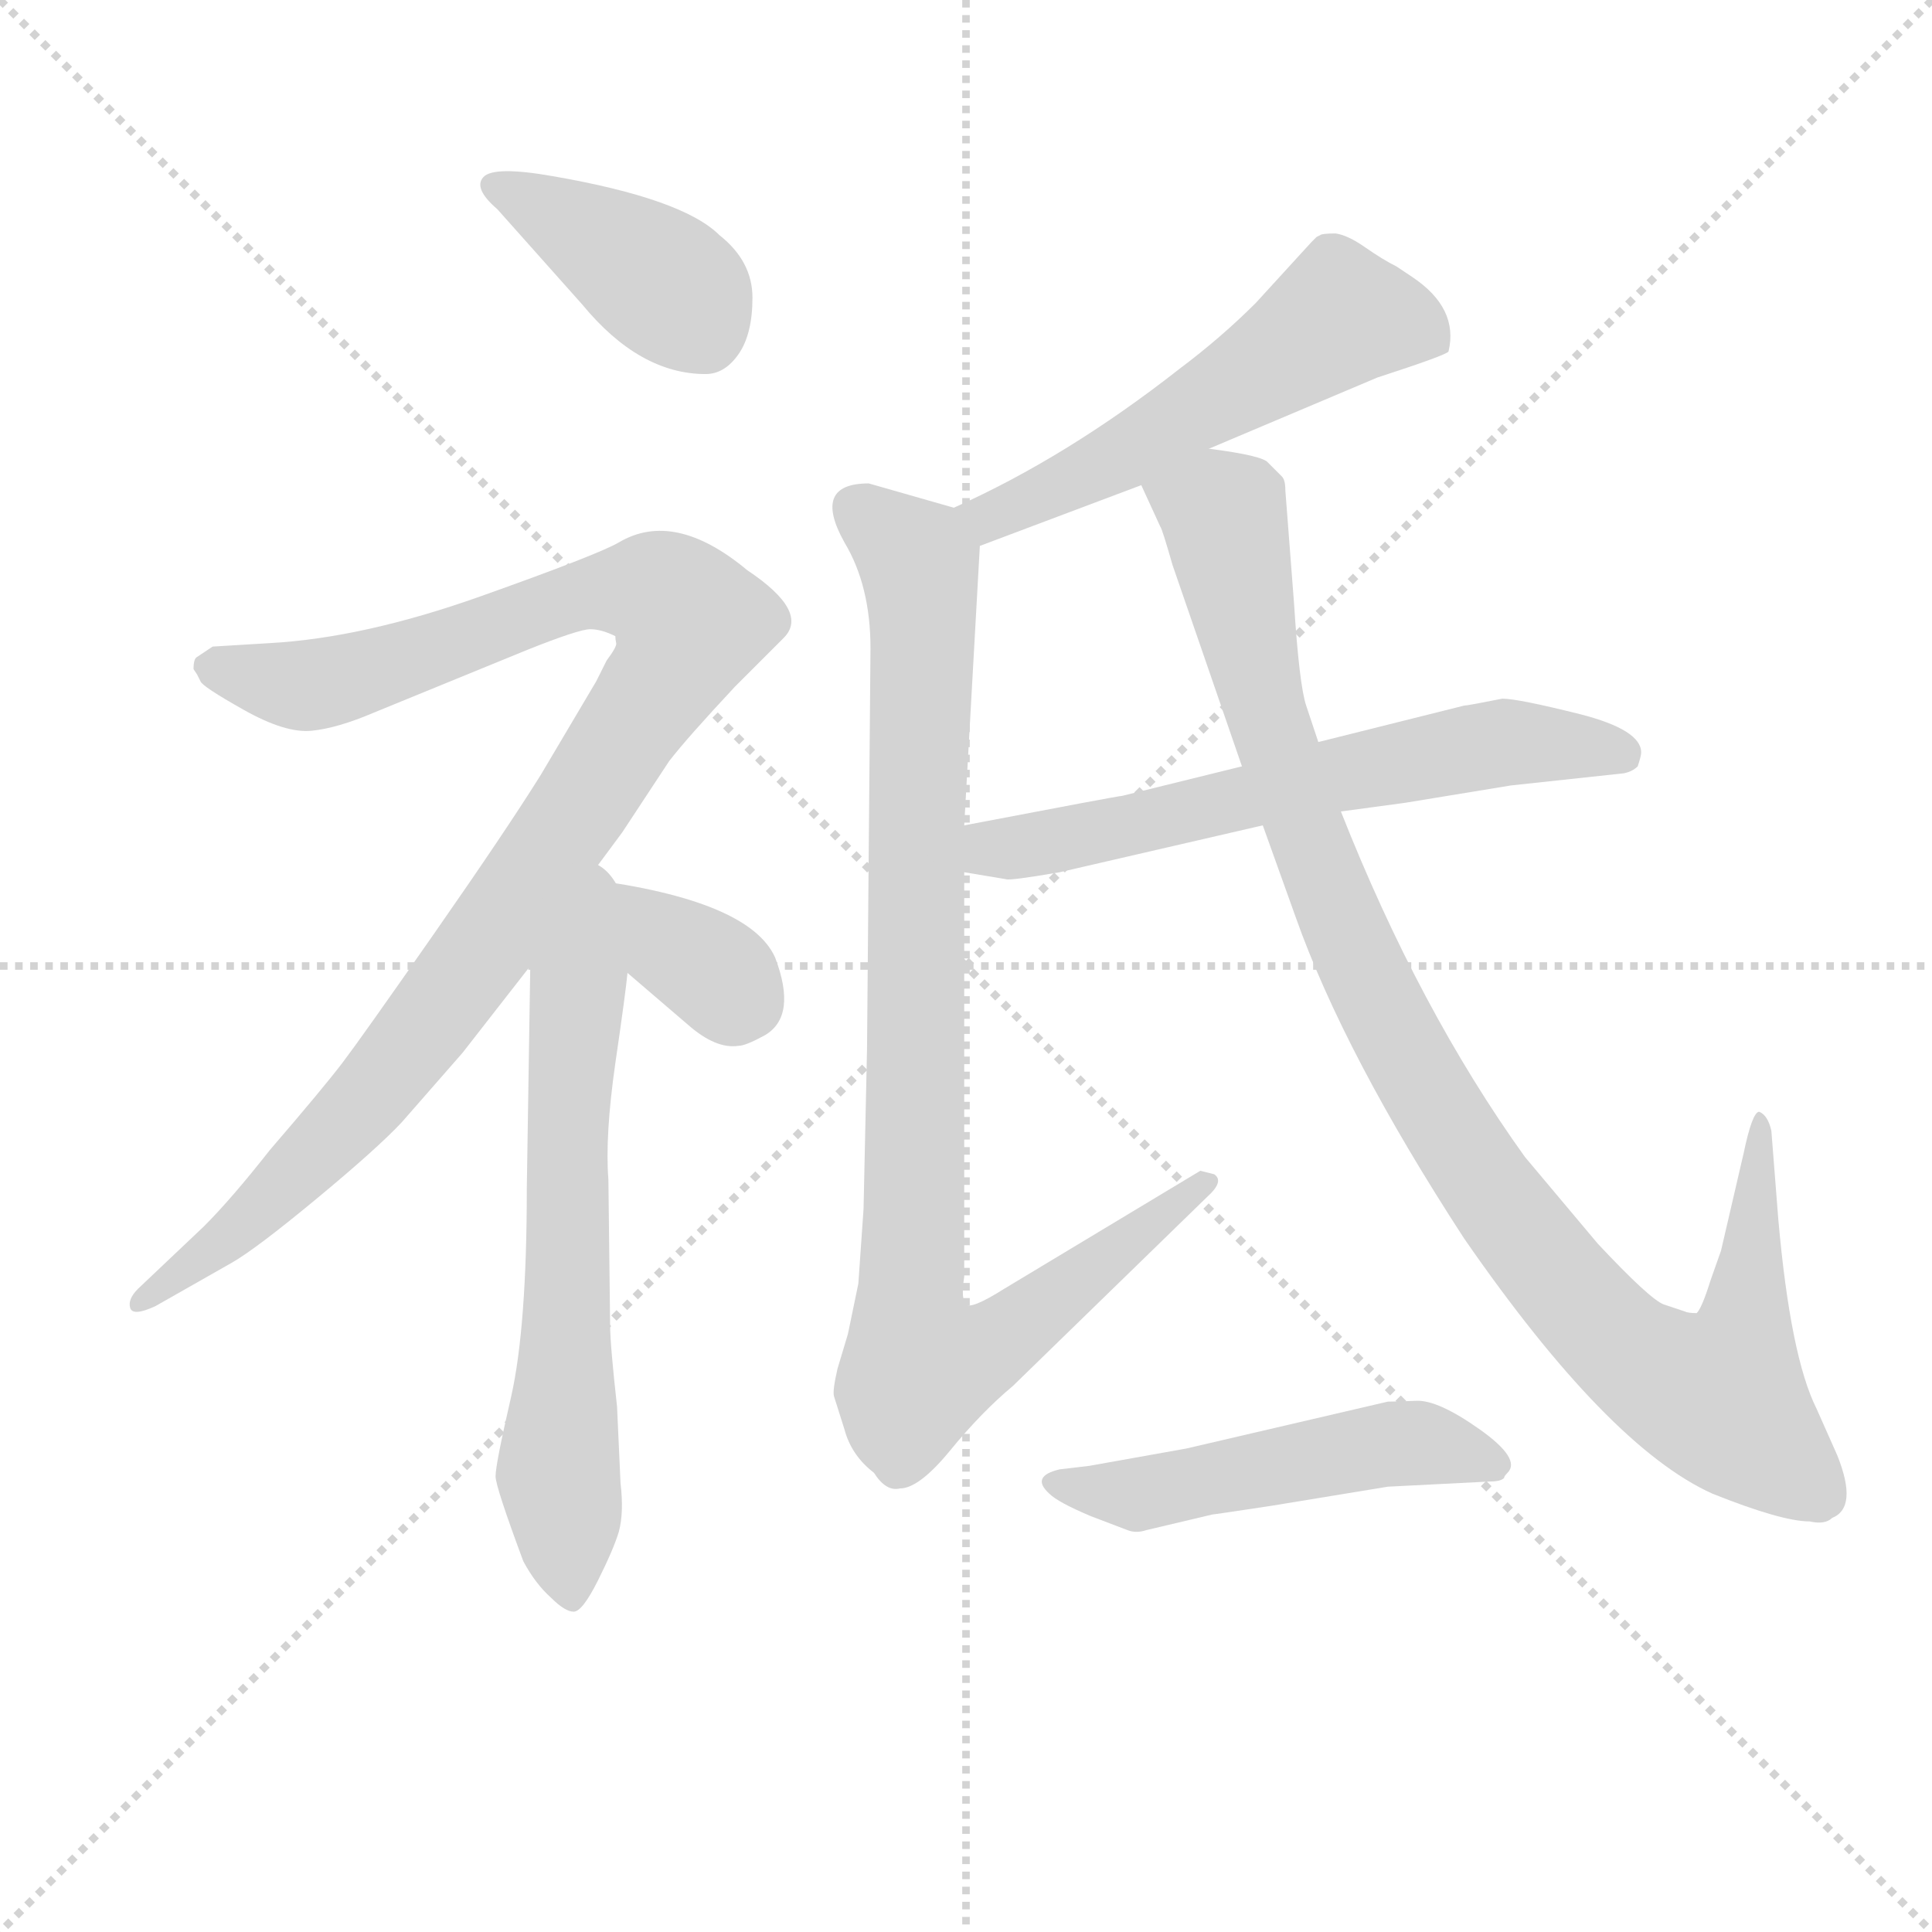 <svg version="1.1" viewBox="0 0 1024 1024" xmlns="http://www.w3.org/2000/svg">
  <g stroke="lightgray" stroke-dasharray="1,1" stroke-width="1" transform="scale(4, 4)">
    <line x1="0" y1="0" x2="256" y2="256"></line>
    <line x1="256" y1="0" x2="0" y2="256"></line>
    <line x1="128" y1="0" x2="128" y2="256"></line>
    <line x1="0" y1="128" x2="256" y2="128"></line>
  </g>
<g transform="scale(0.92, -0.92) translate(60, -900)">
   <style type="text/css">
    @keyframes keyframes0 {
      from {
       stroke: blue;
       stroke-dashoffset: 406;
       stroke-width: 128;
       }
       57% {
       animation-timing-function: step-end;
       stroke: blue;
       stroke-dashoffset: 0;
       stroke-width: 128;
       }
       to {
       stroke: black;
       stroke-width: 1024;
       }
       }
       #make-me-a-hanzi-animation-0 {
         animation: keyframes0 0.58s both;
         animation-delay: 0s;
         animation-timing-function: linear;
       }
    @keyframes keyframes1 {
      from {
       stroke: blue;
       stroke-dashoffset: 1060;
       stroke-width: 128;
       }
       78% {
       animation-timing-function: step-end;
       stroke: blue;
       stroke-dashoffset: 0;
       stroke-width: 128;
       }
       to {
       stroke: black;
       stroke-width: 1024;
       }
       }
       #make-me-a-hanzi-animation-1 {
         animation: keyframes1 1.113s both;
         animation-delay: 0.58s;
         animation-timing-function: linear;
       }
    @keyframes keyframes2 {
      from {
       stroke: blue;
       stroke-dashoffset: 661;
       stroke-width: 128;
       }
       68% {
       animation-timing-function: step-end;
       stroke: blue;
       stroke-dashoffset: 0;
       stroke-width: 128;
       }
       to {
       stroke: black;
       stroke-width: 1024;
       }
       }
       #make-me-a-hanzi-animation-2 {
         animation: keyframes2 0.788s both;
         animation-delay: 1.693s;
         animation-timing-function: linear;
       }
    @keyframes keyframes3 {
      from {
       stroke: blue;
       stroke-dashoffset: 360;
       stroke-width: 128;
       }
       54% {
       animation-timing-function: step-end;
       stroke: blue;
       stroke-dashoffset: 0;
       stroke-width: 128;
       }
       to {
       stroke: black;
       stroke-width: 1024;
       }
       }
       #make-me-a-hanzi-animation-3 {
         animation: keyframes3 0.543s both;
         animation-delay: 2.481s;
         animation-timing-function: linear;
       }
    @keyframes keyframes4 {
      from {
       stroke: blue;
       stroke-dashoffset: 559;
       stroke-width: 128;
       }
       65% {
       animation-timing-function: step-end;
       stroke: blue;
       stroke-dashoffset: 0;
       stroke-width: 128;
       }
       to {
       stroke: black;
       stroke-width: 1024;
       }
       }
       #make-me-a-hanzi-animation-4 {
         animation: keyframes4 0.705s both;
         animation-delay: 3.024s;
         animation-timing-function: linear;
       }
    @keyframes keyframes5 {
      from {
       stroke: blue;
       stroke-dashoffset: 962;
       stroke-width: 128;
       }
       76% {
       animation-timing-function: step-end;
       stroke: blue;
       stroke-dashoffset: 0;
       stroke-width: 128;
       }
       to {
       stroke: black;
       stroke-width: 1024;
       }
       }
       #make-me-a-hanzi-animation-5 {
         animation: keyframes5 1.033s both;
         animation-delay: 3.729s;
         animation-timing-function: linear;
       }
    @keyframes keyframes6 {
      from {
       stroke: blue;
       stroke-dashoffset: 639;
       stroke-width: 128;
       }
       68% {
       animation-timing-function: step-end;
       stroke: blue;
       stroke-dashoffset: 0;
       stroke-width: 128;
       }
       to {
       stroke: black;
       stroke-width: 1024;
       }
       }
       #make-me-a-hanzi-animation-6 {
         animation: keyframes6 0.77s both;
         animation-delay: 4.762s;
         animation-timing-function: linear;
       }
    @keyframes keyframes7 {
      from {
       stroke: blue;
       stroke-dashoffset: 1061;
       stroke-width: 128;
       }
       78% {
       animation-timing-function: step-end;
       stroke: blue;
       stroke-dashoffset: 0;
       stroke-width: 128;
       }
       to {
       stroke: black;
       stroke-width: 1024;
       }
       }
       #make-me-a-hanzi-animation-7 {
         animation: keyframes7 1.113s both;
         animation-delay: 5.532s;
         animation-timing-function: linear;
       }
    @keyframes keyframes8 {
      from {
       stroke: blue;
       stroke-dashoffset: 509;
       stroke-width: 128;
       }
       62% {
       animation-timing-function: step-end;
       stroke: blue;
       stroke-dashoffset: 0;
       stroke-width: 128;
       }
       to {
       stroke: black;
       stroke-width: 1024;
       }
       }
       #make-me-a-hanzi-animation-8 {
         animation: keyframes8 0.664s both;
         animation-delay: 6.645s;
         animation-timing-function: linear;
       }
</style>
<path d="M 275.5 724.5 Q 308.5 684.5 346.5 684.5 Q 357.5 684.5 365.5 696.0 Q 373.5 707.5 373.5 728.5 Q 373.5 749.5 354.5 764.5 Q 333.5 785.5 258.5 798.5 Q 224.5 804.5 218.5 798.0 Q 212.5 791.5 226.5 779.5 L 275.5 724.5 Z" fill="lightgray"></path> 
<path d="M 294.5 533.5 Q 294.5 531.5 295.0 529.5 Q 295.5 527.5 289.5 519.5 L 283.5 507.5 L 251.5 453.5 Q 231.5 421.5 190.0 362.0 Q 148.5 302.5 137.5 288.0 Q 126.5 273.5 95.5 237.5 Q 73.5 209.5 57.5 193.5 L 19.5 157.5 Q 13.5 151.5 15.0 146.5 Q 16.5 141.5 29.5 147.5 L 73.5 172.5 Q 87.5 180.5 122.5 209.5 Q 157.5 238.5 171.5 253.5 L 206.5 293.5 L 245.5 343.5 L 278.5 393.5 L 298.5 420.5 L 325.5 461.5 Q 335.5 474.5 363.5 504.5 L 391.5 532.5 Q 406.5 547.5 370.5 571.5 Q 328.5 606.5 296.5 587.5 Q 284.5 580.5 217.0 556.5 Q 149.5 532.5 95.5 529.5 L 62.5 527.5 L 53.5 521.5 Q 51.5 520.5 51.5 514.5 L 53.5 511.5 L 55.5 507.5 Q 56.5 504.5 80.5 491.0 Q 104.5 477.5 119.5 479.0 Q 134.5 480.5 155.5 489.5 L 243.5 525.5 Q 273.5 537.5 280.0 537.5 Q 286.5 537.5 294.5 533.5 Z" fill="lightgray"></path> 
<path d="M 245.5 343.5 L 243.5 215.5 Q 243.5 135.5 234.5 95.5 Q 225.5 56.5 225.5 49.5 Q 225.5 43.5 241.5 0.5 Q 248.5 -12.5 257.5 -20.5 Q 265.5 -28.5 270.5 -28.5 Q 275.5 -28.5 284.5 -10.5 Q 293.5 7.5 296.5 17.5 Q 299.5 28.5 297.5 45.5 L 295.5 89.5 Q 291.5 125.5 291.5 136.5 L 290.5 220.5 Q 288.5 245.5 294.5 287.5 Q 300.5 328.5 301.5 339.5 C 311.5 421.5 246.5 427.5 245.5 343.5 Z" fill="lightgray"></path> 
<path d="M 301.5 339.5 L 336.5 309.5 Q 352.5 295.5 365.5 297.5 Q 369.5 297.5 380.5 303.5 Q 399.5 314.5 386.5 348.5 Q 371.5 381.5 278.5 393.5 C 248.5 397.5 278.5 359.5 301.5 339.5 Z" fill="lightgray"></path> 
<path d="M 636.5 641.5 L 733.5 682.5 Q 773.5 695.5 774.5 697.5 Q 780.5 722.5 753.5 740.5 L 744.5 746.5 Q 736.5 750.5 726.5 757.5 Q 716.5 764.5 709.5 765.5 Q 701.5 765.5 700.5 764.5 L 698.5 763.5 L 695.5 760.5 L 663.5 725.5 Q 643.5 705.5 619.5 687.5 Q 554.5 636.5 489.5 607.5 C 462.5 594.5 476.5 574.5 504.5 585.5 L 597.5 620.5 L 636.5 641.5 Z" fill="lightgray"></path> 
<path d="M 439.5 295.5 L 437.5 203.5 Q 435.5 175.5 434.5 160.5 L 428.5 131.5 L 422.5 111.5 Q 419.5 98.5 420.5 95.5 Q 421.5 92.5 426.5 76.5 Q 430.5 61.5 443.5 51.5 Q 450.5 40.5 458.5 42.5 Q 469.5 42.5 487.5 64.5 Q 505.5 86.5 523.5 101.5 L 635.5 210.5 Q 645.5 219.5 639.5 223.5 L 631.5 225.5 L 518.5 157.5 Q 499.5 145.5 496.5 148.5 Q 493.5 151.5 495.5 164.5 L 495.5 397.5 L 495.5 424.5 L 504.5 585.5 C 505.5 602.5 505.5 602.5 489.5 607.5 L 440.5 621.5 Q 407.5 621.5 426.5 587.5 Q 441.5 562.5 441.5 526.5 L 439.5 295.5 Z" fill="lightgray"></path> 
<path d="M 495.5 397.5 L 519.5 393.5 Q 521.5 392.5 550.5 397.5 L 667.5 424.5 L 712.5 432.5 L 749.5 437.5 L 810.5 447.5 L 875.5 454.5 Q 880.5 455.5 883.5 458.5 Q 885.5 464.5 885.5 466.5 Q 885.5 479.5 850.5 488.5 Q 814.5 497.5 805.5 497.5 Q 785.5 493.5 783.5 493.5 L 699.5 472.5 L 655.5 458.5 L 586.5 441.5 Q 584.5 441.5 495.5 424.5 C 466.5 418.5 465.5 402.5 495.5 397.5 Z" fill="lightgray"></path> 
<path d="M 667.5 424.5 L 686.5 371.5 Q 714.5 292.5 783.5 186.5 Q 866.5 66.5 926.5 39.5 Q 966.5 23.5 982.5 23.5 Q 991.5 21.5 995.5 25.5 Q 1010.5 31.5 998.5 61.5 L 986.5 88.5 Q 971.5 118.5 964.5 197.5 L 960.5 248.5 Q 958.5 257.5 953.5 259.5 Q 949.5 259.5 944.5 235.5 L 931.5 179.5 L 925.5 162.5 Q 920.5 146.5 917.5 143.5 Q 912.5 143.5 910.5 144.5 L 898.5 148.5 Q 890.5 151.5 860.5 183.5 L 818.5 233.5 Q 757.5 318.5 712.5 432.5 L 699.5 472.5 L 692.5 493.5 Q 688.5 505.5 685.5 552.5 L 680.5 617.5 Q 680.5 623.5 678.5 625.5 L 670.5 633.5 Q 667.5 637.5 636.5 641.5 C 606.5 646.5 584.5 647.5 597.5 620.5 L 608.5 596.5 Q 609.5 595.5 615.5 574.5 L 655.5 458.5 L 667.5 424.5 Z" fill="lightgray"></path> 
<path d="M 567.5 55.5 L 550.5 53.5 Q 533.5 49.5 544.5 39.5 Q 549.5 34.5 568.5 26.5 L 589.5 18.5 Q 594.5 16.5 600.5 18.5 L 638.5 27.5 Q 639.5 27.5 672.5 32.5 L 739.5 43.5 L 798.5 46.5 Q 804.5 46.5 806.5 48.5 Q 806.5 49.5 808.5 51.5 Q 816.5 59.5 792.5 76.5 Q 768.5 93.5 756.0 93.0 Q 743.5 92.5 739.5 92.5 L 623.5 65.5 L 567.5 55.5 Z" fill="lightgray"></path> 
      <clipPath id="make-me-a-hanzi-clip-0">
      <path d="M 275.5 724.5 Q 308.5 684.5 346.5 684.5 Q 357.5 684.5 365.5 696.0 Q 373.5 707.5 373.5 728.5 Q 373.5 749.5 354.5 764.5 Q 333.5 785.5 258.5 798.5 Q 224.5 804.5 218.5 798.0 Q 212.5 791.5 226.5 779.5 L 275.5 724.5 Z" fill="lightgray"></path>
      </clipPath>
      <path clip-path="url(#make-me-a-hanzi-clip-0)" d="M 224.5 793.5 L 321.5 737.5 L 345.5 707.5 " fill="none" id="make-me-a-hanzi-animation-0" stroke-dasharray="278 556" stroke-linecap="round"></path>

      <clipPath id="make-me-a-hanzi-clip-1">
      <path d="M 294.5 533.5 Q 294.5 531.5 295.0 529.5 Q 295.5 527.5 289.5 519.5 L 283.5 507.5 L 251.5 453.5 Q 231.5 421.5 190.0 362.0 Q 148.5 302.5 137.5 288.0 Q 126.5 273.5 95.5 237.5 Q 73.5 209.5 57.5 193.5 L 19.5 157.5 Q 13.5 151.5 15.0 146.5 Q 16.5 141.5 29.5 147.5 L 73.5 172.5 Q 87.5 180.5 122.5 209.5 Q 157.5 238.5 171.5 253.5 L 206.5 293.5 L 245.5 343.5 L 278.5 393.5 L 298.5 420.5 L 325.5 461.5 Q 335.5 474.5 363.5 504.5 L 391.5 532.5 Q 406.5 547.5 370.5 571.5 Q 328.5 606.5 296.5 587.5 Q 284.5 580.5 217.0 556.5 Q 149.5 532.5 95.5 529.5 L 62.5 527.5 L 53.5 521.5 Q 51.5 520.5 51.5 514.5 L 53.5 511.5 L 55.5 507.5 Q 56.5 504.5 80.5 491.0 Q 104.5 477.5 119.5 479.0 Q 134.5 480.5 155.5 489.5 L 243.5 525.5 Q 273.5 537.5 280.0 537.5 Q 286.5 537.5 294.5 533.5 Z" fill="lightgray"></path>
      </clipPath>
      <path clip-path="url(#make-me-a-hanzi-clip-1)" d="M 57.5 516.5 L 97.5 506.5 L 129.5 506.5 L 284.5 559.5 L 319.5 558.5 L 338.5 541.5 L 272.5 432.5 L 165.5 283.5 L 90.5 203.5 L 22.5 150.5 " fill="none" id="make-me-a-hanzi-animation-1" stroke-dasharray="932 1864" stroke-linecap="round"></path>

      <clipPath id="make-me-a-hanzi-clip-2">
      <path d="M 245.5 343.5 L 243.5 215.5 Q 243.5 135.5 234.5 95.5 Q 225.5 56.5 225.5 49.5 Q 225.5 43.5 241.5 0.5 Q 248.5 -12.5 257.5 -20.5 Q 265.5 -28.5 270.5 -28.5 Q 275.5 -28.5 284.5 -10.5 Q 293.5 7.5 296.5 17.5 Q 299.5 28.5 297.5 45.5 L 295.5 89.5 Q 291.5 125.5 291.5 136.5 L 290.5 220.5 Q 288.5 245.5 294.5 287.5 Q 300.5 328.5 301.5 339.5 C 311.5 421.5 246.5 427.5 245.5 343.5 Z" fill="lightgray"></path>
      </clipPath>
      <path clip-path="url(#make-me-a-hanzi-clip-2)" d="M 277.5 385.5 L 267.5 264.5 L 261.5 59.5 L 267.5 -18.5 " fill="none" id="make-me-a-hanzi-animation-2" stroke-dasharray="533 1066" stroke-linecap="round"></path>

      <clipPath id="make-me-a-hanzi-clip-3">
      <path d="M 301.5 339.5 L 336.5 309.5 Q 352.5 295.5 365.5 297.5 Q 369.5 297.5 380.5 303.5 Q 399.5 314.5 386.5 348.5 Q 371.5 381.5 278.5 393.5 C 248.5 397.5 278.5 359.5 301.5 339.5 Z" fill="lightgray"></path>
      </clipPath>
      <path clip-path="url(#make-me-a-hanzi-clip-3)" d="M 289.5 390.5 L 297.5 377.5 L 368.5 323.5 " fill="none" id="make-me-a-hanzi-animation-3" stroke-dasharray="232 464" stroke-linecap="round"></path>

      <clipPath id="make-me-a-hanzi-clip-4">
      <path d="M 636.5 641.5 L 733.5 682.5 Q 773.5 695.5 774.5 697.5 Q 780.5 722.5 753.5 740.5 L 744.5 746.5 Q 736.5 750.5 726.5 757.5 Q 716.5 764.5 709.5 765.5 Q 701.5 765.5 700.5 764.5 L 698.5 763.5 L 695.5 760.5 L 663.5 725.5 Q 643.5 705.5 619.5 687.5 Q 554.5 636.5 489.5 607.5 C 462.5 594.5 476.5 574.5 504.5 585.5 L 597.5 620.5 L 636.5 641.5 Z" fill="lightgray"></path>
      </clipPath>
      <path clip-path="url(#make-me-a-hanzi-clip-4)" d="M 767.5 705.5 L 743.5 714.5 L 709.5 716.5 L 583.5 636.5 L 509.5 601.5 L 498.5 605.5 " fill="none" id="make-me-a-hanzi-animation-4" stroke-dasharray="431 862" stroke-linecap="round"></path>

      <clipPath id="make-me-a-hanzi-clip-5">
      <path d="M 439.5 295.5 L 437.5 203.5 Q 435.5 175.5 434.5 160.5 L 428.5 131.5 L 422.5 111.5 Q 419.5 98.5 420.5 95.5 Q 421.5 92.5 426.5 76.5 Q 430.5 61.5 443.5 51.5 Q 450.5 40.5 458.5 42.5 Q 469.5 42.5 487.5 64.5 Q 505.5 86.5 523.5 101.5 L 635.5 210.5 Q 645.5 219.5 639.5 223.5 L 631.5 225.5 L 518.5 157.5 Q 499.5 145.5 496.5 148.5 Q 493.5 151.5 495.5 164.5 L 495.5 397.5 L 495.5 424.5 L 504.5 585.5 C 505.5 602.5 505.5 602.5 489.5 607.5 L 440.5 621.5 Q 407.5 621.5 426.5 587.5 Q 441.5 562.5 441.5 526.5 L 439.5 295.5 Z" fill="lightgray"></path>
      </clipPath>
      <path clip-path="url(#make-me-a-hanzi-clip-5)" d="M 435.5 606.5 L 462.5 583.5 L 470.5 565.5 L 463.5 146.5 L 469.5 112.5 L 511.5 124.5 L 633.5 218.5 " fill="none" id="make-me-a-hanzi-animation-5" stroke-dasharray="834 1668" stroke-linecap="round"></path>

      <clipPath id="make-me-a-hanzi-clip-6">
      <path d="M 495.5 397.5 L 519.5 393.5 Q 521.5 392.5 550.5 397.5 L 667.5 424.5 L 712.5 432.5 L 749.5 437.5 L 810.5 447.5 L 875.5 454.5 Q 880.5 455.5 883.5 458.5 Q 885.5 464.5 885.5 466.5 Q 885.5 479.5 850.5 488.5 Q 814.5 497.5 805.5 497.5 Q 785.5 493.5 783.5 493.5 L 699.5 472.5 L 655.5 458.5 L 586.5 441.5 Q 584.5 441.5 495.5 424.5 C 466.5 418.5 465.5 402.5 495.5 397.5 Z" fill="lightgray"></path>
      </clipPath>
      <path clip-path="url(#make-me-a-hanzi-clip-6)" d="M 502.5 404.5 L 514.5 413.5 L 568.5 419.5 L 807.5 472.5 L 875.5 464.5 " fill="none" id="make-me-a-hanzi-animation-6" stroke-dasharray="511 1022" stroke-linecap="round"></path>

      <clipPath id="make-me-a-hanzi-clip-7">
      <path d="M 667.5 424.5 L 686.5 371.5 Q 714.5 292.5 783.5 186.5 Q 866.5 66.5 926.5 39.5 Q 966.5 23.5 982.5 23.5 Q 991.5 21.5 995.5 25.5 Q 1010.5 31.5 998.5 61.5 L 986.5 88.5 Q 971.5 118.5 964.5 197.5 L 960.5 248.5 Q 958.5 257.5 953.5 259.5 Q 949.5 259.5 944.5 235.5 L 931.5 179.5 L 925.5 162.5 Q 920.5 146.5 917.5 143.5 Q 912.5 143.5 910.5 144.5 L 898.5 148.5 Q 890.5 151.5 860.5 183.5 L 818.5 233.5 Q 757.5 318.5 712.5 432.5 L 699.5 472.5 L 692.5 493.5 Q 688.5 505.5 685.5 552.5 L 680.5 617.5 Q 680.5 623.5 678.5 625.5 L 670.5 633.5 Q 667.5 637.5 636.5 641.5 C 606.5 646.5 584.5 647.5 597.5 620.5 L 608.5 596.5 Q 609.5 595.5 615.5 574.5 L 655.5 458.5 L 667.5 424.5 Z" fill="lightgray"></path>
      </clipPath>
      <path clip-path="url(#make-me-a-hanzi-clip-7)" d="M 607.5 617.5 L 644.5 603.5 L 665.5 502.5 L 690.5 425.5 L 725.5 340.5 L 773.5 251.5 L 837.5 161.5 L 873.5 123.5 L 930.5 94.5 L 946.5 143.5 L 955.5 253.5 " fill="none" id="make-me-a-hanzi-animation-7" stroke-dasharray="933 1866" stroke-linecap="round"></path>

      <clipPath id="make-me-a-hanzi-clip-8">
      <path d="M 567.5 55.5 L 550.5 53.5 Q 533.5 49.5 544.5 39.5 Q 549.5 34.5 568.5 26.5 L 589.5 18.5 Q 594.5 16.5 600.5 18.5 L 638.5 27.5 Q 639.5 27.5 672.5 32.5 L 739.5 43.5 L 798.5 46.5 Q 804.5 46.5 806.5 48.5 Q 806.5 49.5 808.5 51.5 Q 816.5 59.5 792.5 76.5 Q 768.5 93.5 756.0 93.0 Q 743.5 92.5 739.5 92.5 L 623.5 65.5 L 567.5 55.5 Z" fill="lightgray"></path>
      </clipPath>
      <path clip-path="url(#make-me-a-hanzi-clip-8)" d="M 553.5 43.5 L 602.5 39.5 L 737.5 68.5 L 774.5 65.5 L 800.5 54.5 " fill="none" id="make-me-a-hanzi-animation-8" stroke-dasharray="381 762" stroke-linecap="round"></path>

</g>
</svg>
